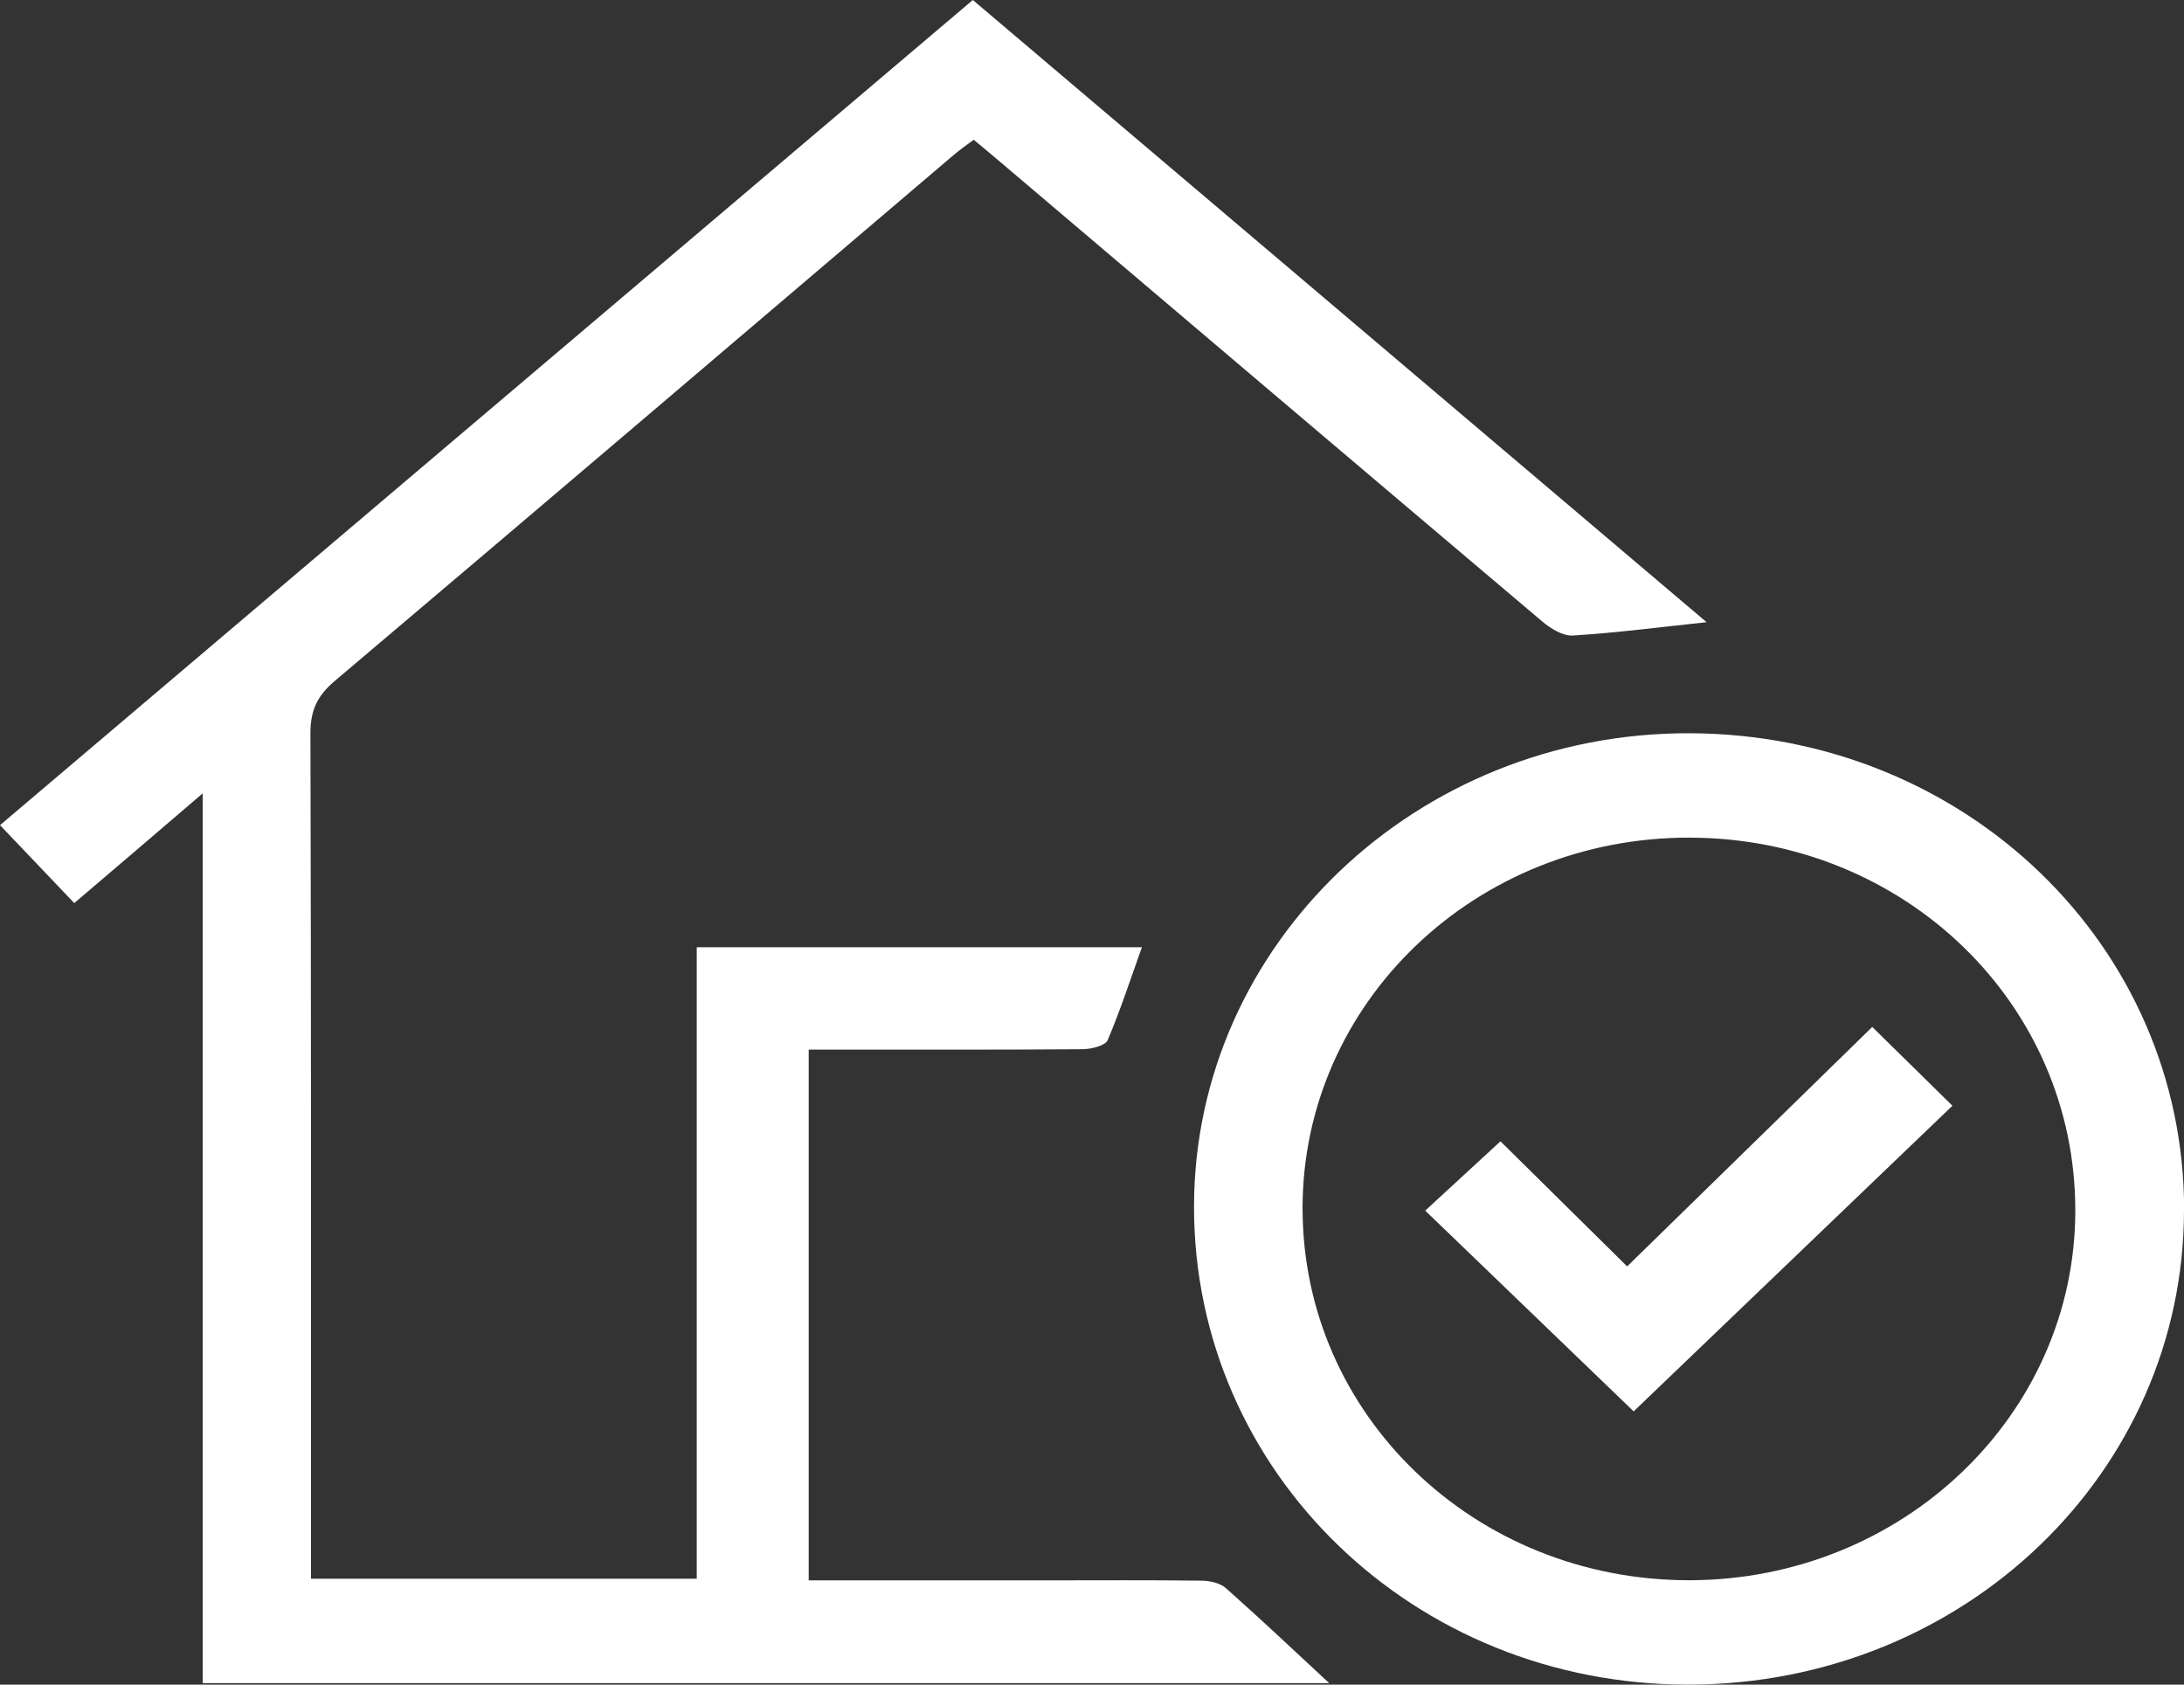 <svg width="35" height="27" viewBox="0 0 35 27" fill="none" xmlns="http://www.w3.org/2000/svg">
<rect x="0" y="0" width="35" height="27" fill="#333333" stroke="none"/>
<g clip-path="url(#clip0_12_343)">
<path d="M12.961 25.329C14.239 25.329 15.488 25.329 16.736 25.329C17.574 25.329 18.413 25.323 19.251 25.334C19.385 25.334 19.553 25.371 19.645 25.453C20.203 25.948 20.745 26.46 21.301 26.976H3.248V12.716C2.519 13.341 1.877 13.889 1.19 14.474C0.798 14.063 0.417 13.663 0 13.225C5.192 8.818 10.363 4.434 15.59 0C19.518 3.331 23.423 6.643 27.349 9.972C26.599 10.052 25.903 10.142 25.206 10.186C25.049 10.196 24.853 10.076 24.722 9.966C21.806 7.5 18.895 5.028 15.984 2.557C15.864 2.455 15.743 2.355 15.604 2.24C15.482 2.331 15.378 2.403 15.281 2.486C11.976 5.298 8.675 8.114 5.361 10.917C5.081 11.155 4.975 11.391 4.975 11.749C4.987 16.091 4.984 20.433 4.984 24.775C4.984 24.942 4.984 25.11 4.984 25.303H11.166V15.182H18.3C18.123 15.674 17.959 16.181 17.751 16.671C17.714 16.76 17.491 16.814 17.352 16.816C16.058 16.826 14.762 16.822 13.468 16.822C13.309 16.822 13.148 16.822 12.96 16.822V25.332L12.961 25.329Z" fill="white"/>
<path d="M35 19.398C34.996 23.605 31.469 26.988 27.077 27C22.664 27.012 19.128 23.598 19.135 19.332C19.142 15.137 22.704 11.737 27.081 11.752C31.494 11.768 35.005 15.156 35.002 19.398H35ZM20.875 19.371C20.875 22.677 23.636 25.33 27.072 25.327C30.49 25.323 33.256 22.675 33.258 19.403C33.261 16.086 30.521 13.435 27.082 13.425C23.647 13.415 20.874 16.071 20.874 19.371H20.875Z" fill="white"/>
<path d="M26.18 22.62C25.059 21.54 23.938 20.46 22.84 19.403C23.218 19.055 23.624 18.68 24.046 18.292C24.671 18.91 25.374 19.605 26.076 20.297C27.439 18.965 28.733 17.701 30.004 16.459C30.497 16.943 30.892 17.331 31.289 17.722C29.63 19.312 27.907 20.966 26.182 22.619L26.18 22.62Z" fill="white"/>
</g>
<defs>
<clipPath id="clip0_12_343">
<rect width="35" height="27" fill="white"/>
</clipPath>
</defs>
</svg>
